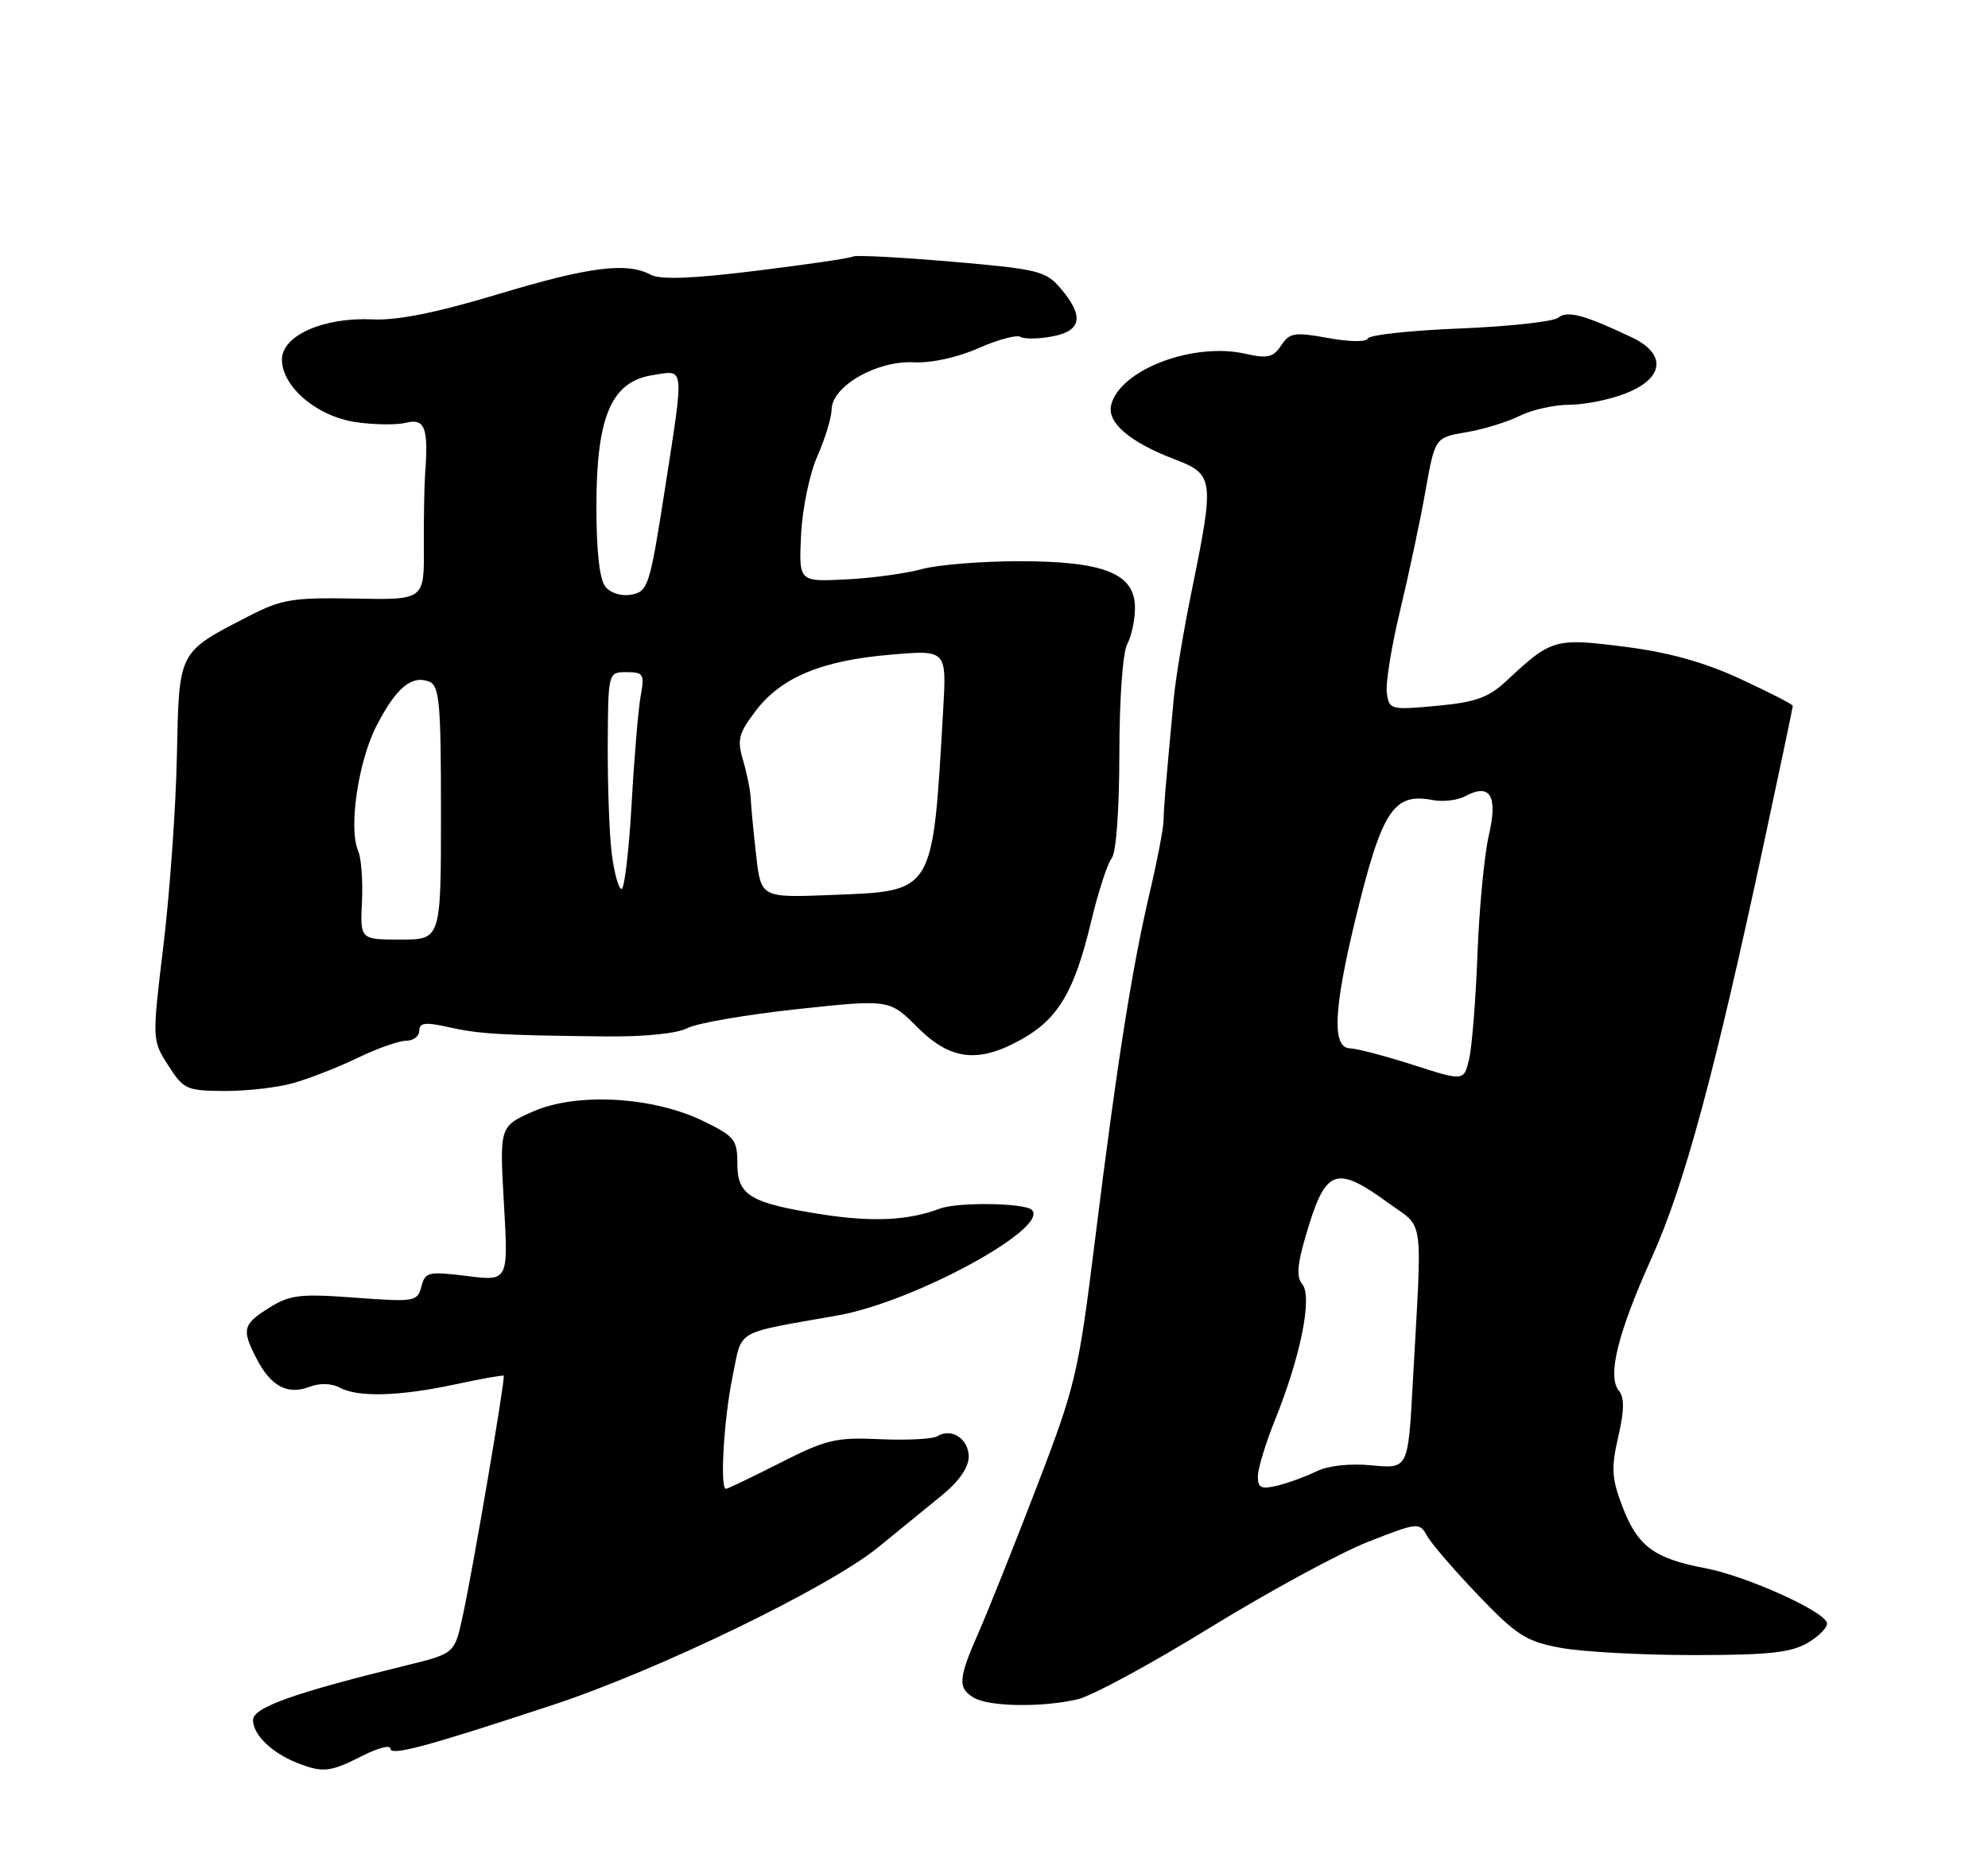 <?xml version="1.0" encoding="UTF-8" standalone="no"?>
<!DOCTYPE svg PUBLIC "-//W3C//DTD SVG 1.1//EN" "http://www.w3.org/Graphics/SVG/1.1/DTD/svg11.dtd" >
<svg xmlns="http://www.w3.org/2000/svg" xmlns:xlink="http://www.w3.org/1999/xlink" version="1.1" viewBox="0 0 275 256">
 <g >
 <path fill="currentColor"
d=" M 50.04 242.98 C 52.22 241.87 54.00 241.39 54.00 241.93 C 54.00 243.01 58.89 241.70 76.50 235.89 C 91.15 231.05 114.71 219.62 121.50 214.07 C 124.25 211.82 128.19 208.60 130.25 206.93 C 132.65 204.99 134.00 203.04 134.00 201.55 C 134.00 199.07 131.60 197.51 129.66 198.72 C 129.02 199.11 125.46 199.30 121.74 199.13 C 115.64 198.85 114.28 199.17 107.91 202.41 C 104.02 204.38 100.65 206.00 100.42 206.00 C 99.56 206.00 100.13 196.30 101.33 190.50 C 102.72 183.79 101.34 184.59 115.91 182.00 C 126.45 180.12 145.24 169.90 142.74 167.41 C 141.76 166.43 132.47 166.30 130.00 167.23 C 125.67 168.87 120.74 169.11 113.80 168.04 C 103.80 166.48 102.00 165.42 102.00 161.04 C 102.00 157.69 101.62 157.22 97.28 155.11 C 90.31 151.72 79.76 151.13 73.74 153.79 C 69.10 155.84 69.10 155.84 69.71 166.56 C 70.32 177.27 70.32 177.27 64.59 176.55 C 59.25 175.89 58.82 175.99 58.29 178.01 C 57.74 180.10 57.37 180.16 49.11 179.55 C 41.52 178.98 40.12 179.15 37.25 180.94 C 33.57 183.24 33.40 183.94 35.50 188.00 C 37.46 191.80 39.77 193.04 42.76 191.90 C 44.23 191.34 45.84 191.38 47.00 192.00 C 49.55 193.36 55.24 193.20 62.99 191.54 C 66.56 190.77 69.57 190.24 69.68 190.35 C 69.94 190.61 65.43 217.08 64.00 223.64 C 62.88 228.79 62.88 228.79 56.19 230.43 C 40.64 234.24 35.00 236.25 35.00 237.99 C 35.00 240.00 37.56 242.50 41.02 243.88 C 44.63 245.32 45.65 245.22 50.04 242.98 Z  M 149.06 235.12 C 151.02 234.67 159.26 230.21 167.37 225.21 C 175.49 220.22 185.32 214.88 189.22 213.34 C 196.16 210.62 196.34 210.60 197.41 212.51 C 198.01 213.59 201.20 217.29 204.50 220.74 C 209.81 226.28 211.12 227.12 215.89 228.00 C 218.85 228.55 227.10 229.00 234.23 229.00 C 244.70 229.00 247.75 228.67 250.11 227.28 C 251.71 226.33 252.88 225.09 252.72 224.53 C 252.23 222.85 241.49 218.04 235.85 216.97 C 228.81 215.64 226.52 213.93 224.44 208.48 C 222.94 204.55 222.85 203.15 223.85 198.81 C 224.69 195.19 224.72 193.37 223.95 192.44 C 222.30 190.45 223.76 184.51 228.49 174.00 C 232.98 164.03 237.16 148.59 243.98 116.76 C 246.19 106.46 248.00 97.86 248.00 97.66 C 248.00 97.46 244.74 95.79 240.75 93.94 C 235.71 91.61 230.82 90.25 224.71 89.48 C 215.08 88.26 214.61 88.39 208.43 94.17 C 205.92 96.52 204.17 97.15 198.77 97.66 C 192.38 98.25 192.16 98.20 191.84 95.89 C 191.65 94.57 192.48 89.45 193.67 84.50 C 194.86 79.55 196.44 72.13 197.17 68.02 C 198.50 60.54 198.50 60.54 202.81 59.81 C 205.19 59.41 208.52 58.39 210.22 57.54 C 211.92 56.69 215.03 56.00 217.13 56.00 C 219.24 56.00 222.77 55.28 224.98 54.39 C 230.22 52.30 230.54 48.96 225.73 46.68 C 219.17 43.56 216.79 42.93 215.56 43.95 C 214.90 44.50 208.77 45.17 201.94 45.45 C 195.11 45.72 189.39 46.34 189.22 46.83 C 189.05 47.34 186.72 47.31 183.73 46.77 C 179.07 45.92 178.39 46.03 177.22 47.80 C 176.12 49.46 175.33 49.64 172.24 48.94 C 165.05 47.32 154.98 51.14 153.72 55.98 C 153.07 58.45 156.22 61.16 162.56 63.58 C 167.90 65.62 167.99 66.32 164.93 81.34 C 163.78 86.93 162.64 93.75 162.38 96.50 C 161.16 109.62 160.99 111.64 160.96 113.50 C 160.94 114.60 160.08 119.10 159.04 123.50 C 156.58 134.01 154.51 147.12 151.51 171.26 C 149.16 190.19 148.82 191.63 143.40 205.76 C 140.28 213.87 136.67 222.92 135.37 225.87 C 132.54 232.30 132.45 233.58 134.75 234.92 C 136.87 236.15 144.19 236.26 149.06 235.12 Z  M 40.49 149.88 C 42.68 149.27 46.71 147.70 49.43 146.39 C 52.15 145.07 55.19 144.00 56.19 144.00 C 57.18 144.00 58.00 143.37 58.00 142.61 C 58.00 141.50 58.82 141.40 62.01 142.11 C 66.27 143.07 69.13 143.24 83.60 143.40 C 89.12 143.46 93.64 143.01 95.10 142.25 C 96.42 141.56 103.24 140.39 110.26 139.63 C 123.03 138.26 123.03 138.26 126.90 142.13 C 131.50 146.74 135.38 147.17 141.44 143.73 C 146.41 140.92 148.65 137.09 150.92 127.57 C 151.91 123.44 153.19 119.48 153.77 118.77 C 154.40 118.02 154.83 112.12 154.84 104.33 C 154.84 96.85 155.31 90.29 155.92 89.14 C 156.52 88.04 157.00 85.76 157.00 84.09 C 157.00 79.36 152.74 77.65 141.00 77.65 C 135.78 77.65 129.70 78.14 127.50 78.75 C 125.30 79.35 120.58 80.00 117.00 80.17 C 110.50 80.50 110.50 80.50 110.81 74.01 C 110.98 70.41 111.99 65.56 113.06 63.13 C 114.13 60.72 115.02 57.79 115.04 56.62 C 115.11 53.42 121.30 49.87 126.38 50.13 C 128.84 50.25 132.46 49.46 135.36 48.17 C 138.03 46.99 140.65 46.28 141.17 46.61 C 141.70 46.93 143.68 46.91 145.56 46.55 C 149.64 45.79 149.99 43.74 146.71 39.90 C 144.66 37.49 143.59 37.23 131.58 36.20 C 124.47 35.59 118.36 35.27 118.01 35.49 C 117.65 35.72 111.64 36.60 104.64 37.46 C 95.78 38.56 91.35 38.72 90.03 38.02 C 86.71 36.24 81.51 36.90 68.84 40.72 C 60.34 43.28 54.94 44.36 51.50 44.19 C 44.77 43.87 39.00 46.43 39.00 49.73 C 39.00 53.50 43.80 57.59 49.17 58.40 C 51.71 58.78 54.87 58.82 56.18 58.49 C 58.77 57.84 59.29 59.22 58.81 65.50 C 58.69 67.15 58.61 71.76 58.63 75.76 C 58.68 83.01 58.68 83.01 49.09 82.82 C 40.54 82.66 38.96 82.91 34.49 85.21 C 24.57 90.32 24.78 89.92 24.47 104.56 C 24.33 111.68 23.49 123.44 22.62 130.71 C 21.03 143.91 21.03 143.91 23.27 147.41 C 25.37 150.71 25.82 150.92 31.00 150.95 C 34.02 150.97 38.30 150.49 40.49 149.88 Z  M 174.00 204.28 C 174.00 203.22 175.07 199.68 176.39 196.42 C 179.93 187.64 181.58 179.40 180.14 177.67 C 179.25 176.59 179.45 174.75 181.03 169.64 C 183.47 161.74 184.98 161.30 192.00 166.41 C 197.10 170.12 196.74 167.54 195.43 191.37 C 194.78 203.23 194.78 203.23 189.77 202.75 C 186.73 202.46 183.73 202.78 182.13 203.57 C 180.68 204.28 178.26 205.17 176.75 205.54 C 174.46 206.10 174.00 205.89 174.00 204.28 Z  M 195.50 147.35 C 191.65 146.11 187.71 145.08 186.75 145.05 C 184.24 144.98 184.46 139.73 187.49 127.21 C 191.16 112.10 192.74 109.65 198.20 110.70 C 199.62 110.97 201.64 110.73 202.69 110.16 C 206.15 108.31 207.22 110.09 205.95 115.58 C 205.32 118.29 204.62 125.67 204.38 132.00 C 204.14 138.32 203.62 144.87 203.22 146.55 C 202.50 149.60 202.50 149.60 195.50 147.35 Z  M 50.07 124.75 C 50.21 121.86 49.97 118.70 49.54 117.71 C 48.19 114.63 49.55 105.35 52.08 100.43 C 54.79 95.17 56.93 93.37 59.36 94.31 C 60.79 94.86 61.00 97.16 61.00 112.47 C 61.00 130.00 61.00 130.00 55.41 130.00 C 49.82 130.00 49.82 130.00 50.07 124.75 Z  M 104.60 118.36 C 104.23 115.14 103.90 111.60 103.85 110.50 C 103.81 109.40 103.33 107.02 102.79 105.21 C 101.94 102.34 102.17 101.47 104.55 98.34 C 108.09 93.70 113.65 91.39 123.23 90.58 C 130.95 89.92 130.95 89.92 130.47 98.21 C 128.99 123.80 129.31 123.26 115.06 123.83 C 105.27 124.22 105.27 124.22 104.60 118.36 Z  M 84.64 118.25 C 84.30 115.64 84.05 108.89 84.07 103.25 C 84.12 93.00 84.12 93.00 86.67 93.00 C 89.01 93.00 89.18 93.28 88.63 96.25 C 88.30 98.04 87.73 104.79 87.37 111.25 C 87.00 117.71 86.38 123.00 85.98 123.00 C 85.58 123.00 84.98 120.86 84.64 118.25 Z  M 83.76 81.20 C 82.94 80.22 82.50 76.32 82.50 70.09 C 82.50 57.64 84.56 52.81 90.25 51.91 C 94.79 51.19 94.69 50.21 91.90 68.16 C 89.90 80.99 89.63 81.84 87.39 82.27 C 86.00 82.53 84.49 82.09 83.76 81.20 Z "/>
</g>
</svg>